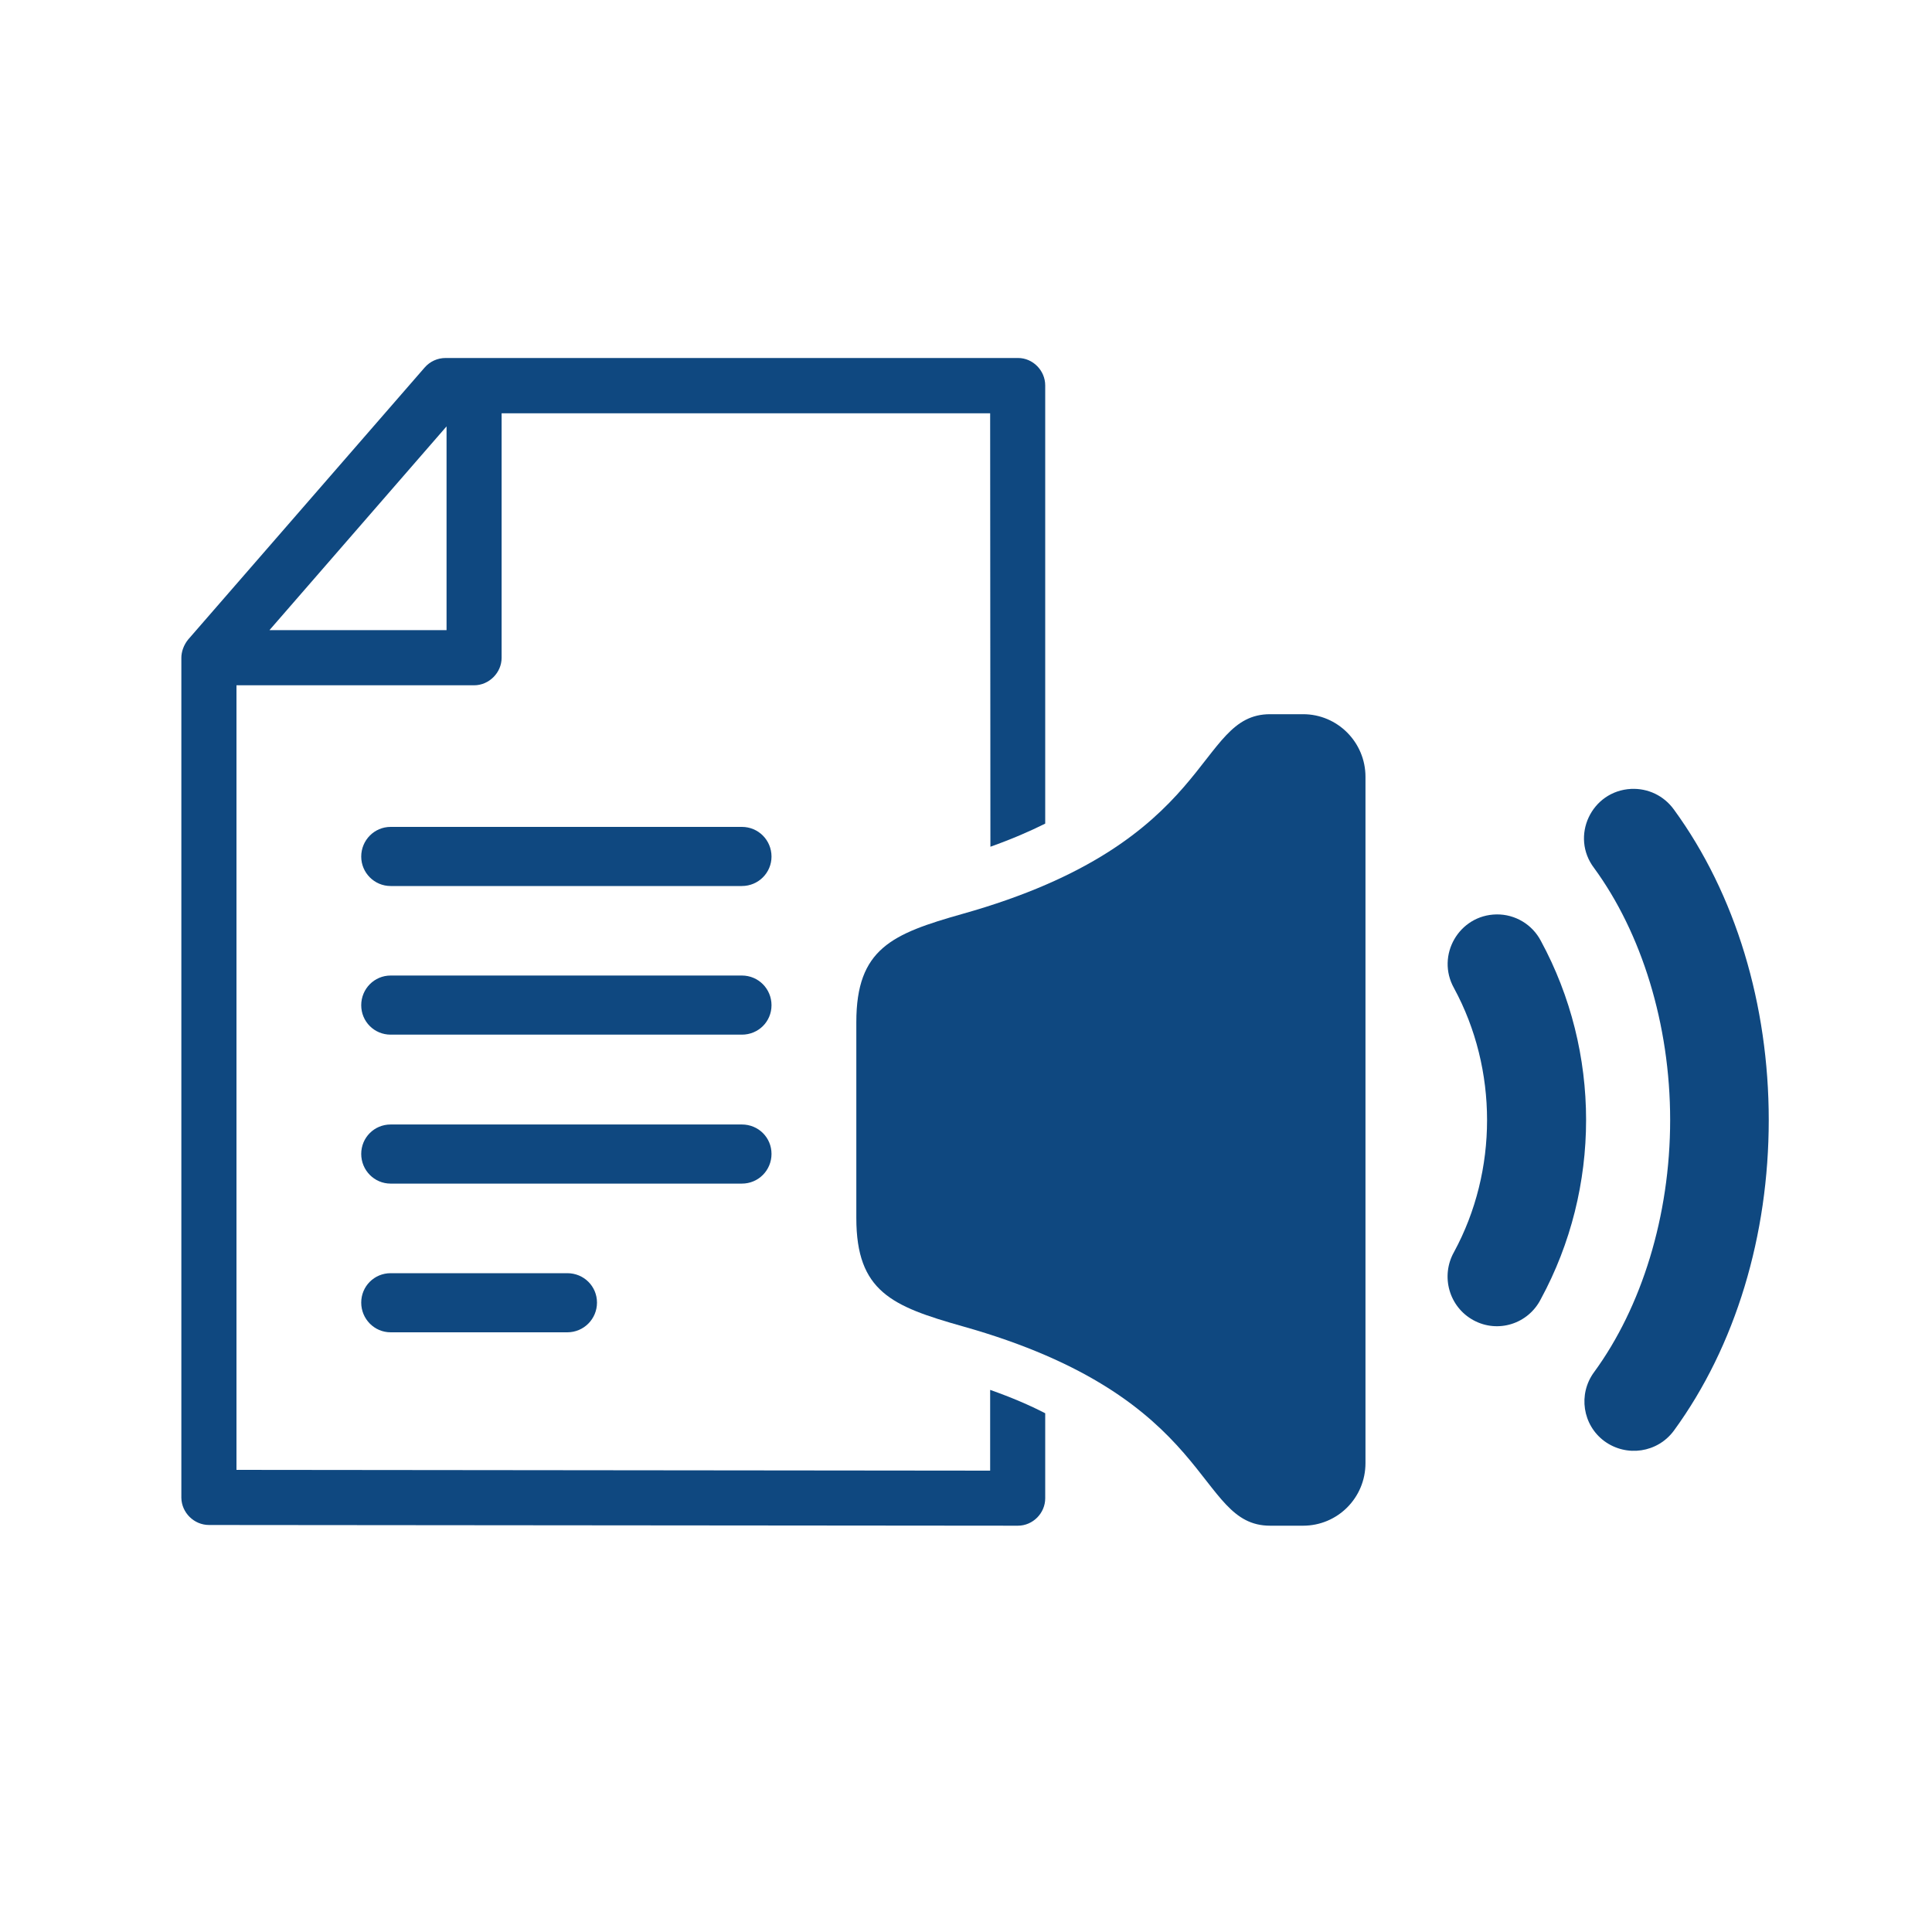 <svg xmlns="http://www.w3.org/2000/svg" xmlns:xlink="http://www.w3.org/1999/xlink" width="40" zoomAndPan="magnify" viewBox="0 0 30 30" height="40" preserveAspectRatio="xMidYMid meet" version="1.0"><defs><clipPath id="1d9656ee0f"><path d="M 2.805 5.566 L 17 5.566 L 17 23.711 L 2.805 23.711 Z M 2.805 5.566 " clip-rule="nonzero"/></clipPath><clipPath id="1769dcae2e"><path d="M 13 11 L 22 11 L 22 23.711 L 13 23.711 Z M 13 11 " clip-rule="nonzero"/></clipPath><clipPath id="1ad1407eba"><path d="M 24 12 L 27.48 12 L 27.48 23 L 24 23 Z M 24 12 " clip-rule="nonzero"/></clipPath></defs><g clip-path="url(#1d9656ee0f)"><path fill="#0f4880" d="M 6.934 6.621 L 6.934 9.785 L 4.184 9.785 Z M 6.918 5.559 C 6.793 5.559 6.676 5.613 6.594 5.707 L 2.922 9.93 C 2.852 10.016 2.816 10.121 2.816 10.215 L 2.816 23.258 C 2.82 23.488 3.012 23.68 3.246 23.68 L 15.805 23.691 C 16.039 23.691 16.23 23.496 16.23 23.266 L 16.23 21.945 C 15.988 21.82 15.707 21.699 15.375 21.582 L 15.375 22.836 L 3.672 22.824 L 3.672 10.641 L 7.363 10.641 C 7.594 10.641 7.789 10.445 7.789 10.215 L 7.789 6.418 L 15.375 6.418 L 15.379 13.148 C 15.707 13.031 15.988 12.91 16.23 12.789 L 16.23 5.984 C 16.23 5.754 16.039 5.559 15.809 5.559 C 15.809 5.559 15.809 5.559 15.805 5.559 Z M 6.918 5.559 " fill-opacity="1" fill-rule="evenodd"/></g><g clip-path="url(#1769dcae2e)"><path fill="#0f4880" d="M 19.723 11.09 C 18.551 11.09 18.906 13.078 14.945 14.191 C 13.852 14.5 13.297 14.73 13.297 15.871 L 13.297 18.914 C 13.297 20.055 13.852 20.285 14.945 20.594 C 18.906 21.707 18.551 23.691 19.723 23.691 L 20.234 23.691 C 20.77 23.691 21.203 23.258 21.203 22.719 L 21.203 12.062 C 21.203 11.527 20.77 11.09 20.234 11.09 Z M 19.723 11.09 " fill-opacity="1" fill-rule="nonzero"/></g><g clip-path="url(#1ad1407eba)"><path fill="#0f4880" d="M 25.328 12.25 C 24.711 12.281 24.379 12.988 24.754 13.48 C 25.488 14.484 25.934 15.902 25.934 17.391 C 25.934 18.883 25.488 20.301 24.754 21.305 C 24.5 21.648 24.574 22.129 24.914 22.379 C 25.258 22.629 25.738 22.559 25.992 22.215 C 26.953 20.898 27.465 19.18 27.465 17.391 C 27.465 15.605 26.953 13.887 25.992 12.57 C 25.836 12.355 25.59 12.238 25.328 12.25 Z M 25.328 12.25 " fill-opacity="1" fill-rule="nonzero"/></g><path fill="#0f4880" d="M 23.238 14.199 C 22.656 14.207 22.293 14.836 22.578 15.344 C 23.262 16.605 23.262 18.18 22.578 19.441 C 22.367 19.816 22.5 20.293 22.879 20.5 C 23.258 20.707 23.73 20.559 23.926 20.172 C 24.863 18.445 24.863 16.336 23.926 14.609 C 23.793 14.355 23.527 14.195 23.238 14.199 Z M 23.238 14.199 " fill-opacity="1" fill-rule="nonzero"/><path fill="#0f4880" d="M 6.066 12.84 L 11.52 12.84 C 11.777 12.84 11.98 13.047 11.98 13.301 C 11.98 13.551 11.777 13.758 11.52 13.758 L 6.066 13.758 C 5.812 13.758 5.609 13.551 5.609 13.301 C 5.609 13.047 5.812 12.84 6.066 12.84 Z M 6.066 12.84 " fill-opacity="1" fill-rule="evenodd"/><path fill="#0f4880" d="M 6.066 15.148 L 11.52 15.148 C 11.777 15.148 11.98 15.355 11.98 15.609 C 11.98 15.863 11.777 16.066 11.52 16.066 L 6.066 16.066 C 5.812 16.066 5.609 15.863 5.609 15.609 C 5.609 15.355 5.812 15.148 6.066 15.148 Z M 6.066 15.148 " fill-opacity="1" fill-rule="evenodd"/><path fill="#0f4880" d="M 6.066 17.461 L 11.52 17.461 C 11.777 17.461 11.98 17.664 11.98 17.918 C 11.98 18.172 11.777 18.379 11.52 18.379 L 6.066 18.379 C 5.812 18.379 5.609 18.172 5.609 17.918 C 5.609 17.664 5.812 17.461 6.066 17.461 Z M 6.066 17.461 " fill-opacity="1" fill-rule="evenodd"/><path fill="#0f4880" d="M 6.066 19.77 L 8.809 19.77 C 9.066 19.77 9.27 19.973 9.27 20.227 C 9.27 20.48 9.066 20.688 8.809 20.688 L 6.066 20.688 C 5.812 20.688 5.609 20.48 5.609 20.227 C 5.609 19.973 5.812 19.77 6.066 19.77 Z M 6.066 19.77 " fill-opacity="1" fill-rule="evenodd"/></svg>